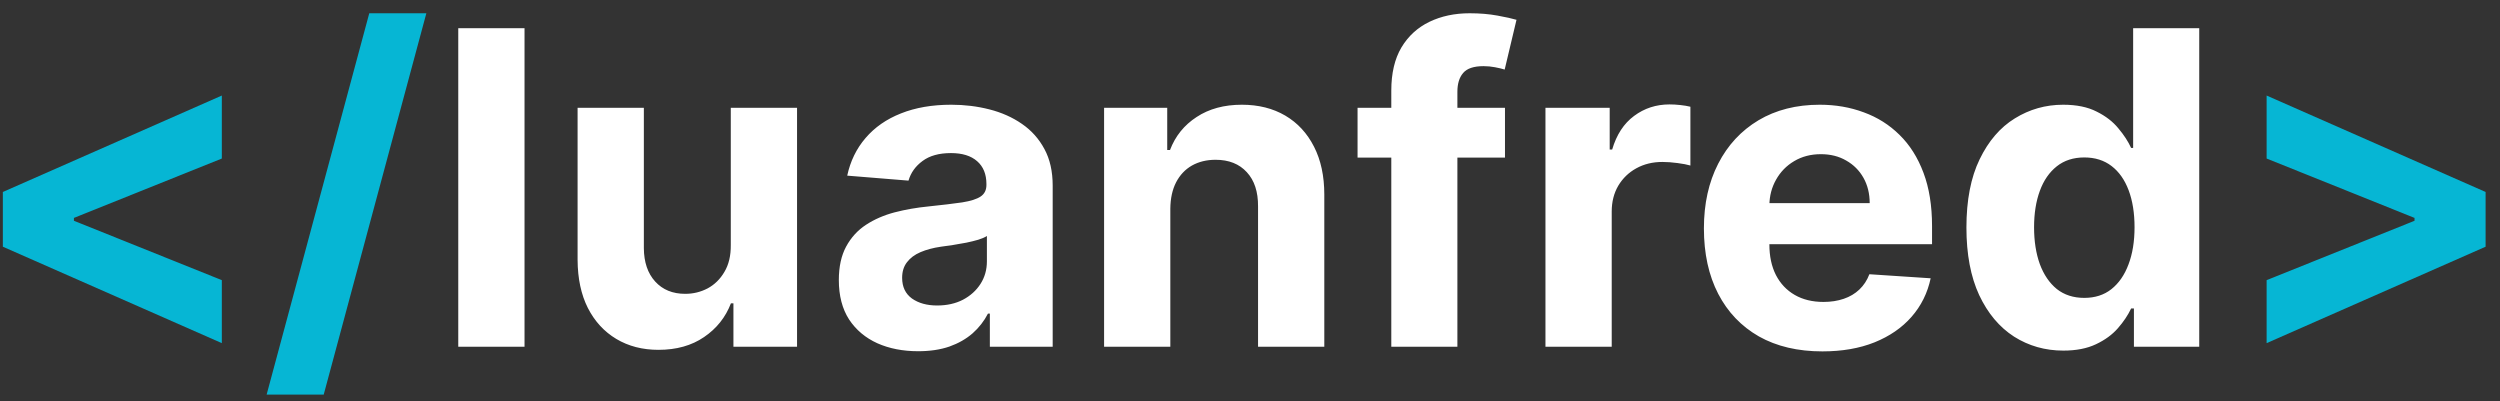 <svg width="137" height="22" viewBox="0 0 137 22" fill="none" xmlns="http://www.w3.org/2000/svg">
<rect x="0" y="0" width="137" height="22" fill="#333333" stroke="none"/>
<path d="M0.156 13.52V10.52L12.156 5.236V8.688L3.94 11.986L4.051 11.807V12.233L3.94 12.054L12.156 15.352V18.804L0.156 13.52ZM23.364 0.727L17.739 21.625H14.611L20.236 0.727H23.364ZM136.211 13.52L124.211 18.804V15.352L132.427 12.054L132.316 12.233V11.807L132.427 11.986L124.211 8.688V5.236L136.211 10.52V13.52Z" fill="#06B6D4"/>
<path d="M28.744 1.545V19H25.113V1.545H28.744ZM40.047 13.426V5.909H43.678V19H40.192V16.622H40.055C39.76 17.389 39.269 18.006 38.581 18.472C37.899 18.938 37.067 19.171 36.084 19.171C35.209 19.171 34.439 18.972 33.774 18.574C33.109 18.176 32.59 17.611 32.215 16.878C31.845 16.145 31.658 15.267 31.652 14.244V5.909H35.283V13.597C35.288 14.369 35.496 14.98 35.905 15.429C36.314 15.878 36.862 16.102 37.55 16.102C37.987 16.102 38.396 16.003 38.777 15.804C39.158 15.599 39.465 15.298 39.697 14.901C39.936 14.503 40.053 14.011 40.047 13.426ZM50.315 19.247C49.479 19.247 48.735 19.102 48.082 18.812C47.428 18.517 46.911 18.082 46.531 17.509C46.156 16.929 45.968 16.207 45.968 15.344C45.968 14.617 46.102 14.006 46.369 13.511C46.636 13.017 46.999 12.619 47.459 12.318C47.92 12.017 48.443 11.79 49.028 11.636C49.619 11.483 50.238 11.375 50.886 11.312C51.647 11.233 52.261 11.159 52.727 11.091C53.193 11.017 53.531 10.909 53.741 10.767C53.951 10.625 54.056 10.415 54.056 10.136V10.085C54.056 9.545 53.886 9.128 53.545 8.832C53.209 8.537 52.732 8.389 52.113 8.389C51.459 8.389 50.94 8.534 50.553 8.824C50.167 9.108 49.911 9.466 49.786 9.898L46.428 9.625C46.599 8.83 46.934 8.142 47.434 7.562C47.934 6.977 48.579 6.528 49.369 6.216C50.164 5.898 51.084 5.739 52.13 5.739C52.857 5.739 53.553 5.824 54.218 5.994C54.889 6.165 55.482 6.429 55.999 6.787C56.522 7.145 56.934 7.605 57.235 8.168C57.536 8.724 57.687 9.392 57.687 10.171V19H54.244V17.185H54.141C53.931 17.594 53.65 17.954 53.298 18.267C52.945 18.574 52.522 18.815 52.028 18.991C51.533 19.162 50.962 19.247 50.315 19.247ZM51.354 16.741C51.889 16.741 52.36 16.636 52.769 16.426C53.178 16.21 53.499 15.921 53.732 15.557C53.965 15.193 54.082 14.781 54.082 14.321V12.932C53.968 13.006 53.812 13.074 53.613 13.136C53.42 13.193 53.201 13.247 52.957 13.298C52.712 13.344 52.468 13.386 52.224 13.426C51.979 13.46 51.758 13.492 51.559 13.52C51.133 13.582 50.761 13.682 50.443 13.818C50.124 13.954 49.877 14.139 49.701 14.372C49.525 14.599 49.437 14.883 49.437 15.224C49.437 15.719 49.616 16.097 49.974 16.358C50.337 16.614 50.798 16.741 51.354 16.741ZM64.134 11.432V19H60.504V5.909H63.964V8.219H64.117C64.407 7.457 64.893 6.855 65.575 6.412C66.256 5.963 67.083 5.739 68.055 5.739C68.964 5.739 69.756 5.938 70.433 6.335C71.109 6.733 71.634 7.301 72.009 8.04C72.384 8.773 72.572 9.648 72.572 10.665V19H68.941V11.312C68.947 10.511 68.742 9.886 68.327 9.438C67.913 8.983 67.342 8.756 66.614 8.756C66.126 8.756 65.694 8.861 65.319 9.071C64.95 9.281 64.66 9.588 64.45 9.991C64.245 10.389 64.14 10.869 64.134 11.432ZM82.473 5.909V8.636H74.394V5.909H82.473ZM76.243 19V4.963C76.243 4.014 76.428 3.227 76.797 2.602C77.172 1.977 77.683 1.509 78.331 1.196C78.979 0.884 79.715 0.727 80.538 0.727C81.095 0.727 81.604 0.77 82.064 0.855C82.53 0.94 82.876 1.017 83.104 1.085L82.456 3.812C82.314 3.767 82.138 3.724 81.928 3.685C81.723 3.645 81.513 3.625 81.297 3.625C80.763 3.625 80.391 3.75 80.18 4C79.97 4.244 79.865 4.588 79.865 5.031V19H76.243ZM84.691 19V5.909H88.211V8.193H88.347C88.586 7.381 88.987 6.767 89.549 6.352C90.112 5.932 90.759 5.722 91.492 5.722C91.674 5.722 91.87 5.733 92.08 5.756C92.29 5.778 92.475 5.81 92.634 5.849V9.071C92.464 9.02 92.228 8.974 91.927 8.935C91.626 8.895 91.35 8.875 91.1 8.875C90.566 8.875 90.089 8.991 89.668 9.224C89.254 9.452 88.924 9.77 88.68 10.179C88.441 10.588 88.322 11.06 88.322 11.594V19H84.691ZM99.868 19.256C98.521 19.256 97.362 18.983 96.391 18.438C95.425 17.886 94.68 17.108 94.158 16.102C93.635 15.091 93.374 13.895 93.374 12.514C93.374 11.168 93.635 9.986 94.158 8.969C94.68 7.952 95.416 7.159 96.365 6.591C97.32 6.023 98.439 5.739 99.723 5.739C100.587 5.739 101.391 5.878 102.135 6.156C102.885 6.429 103.538 6.841 104.095 7.392C104.658 7.943 105.095 8.636 105.408 9.472C105.72 10.301 105.876 11.273 105.876 12.386V13.383H94.822V11.133H102.459C102.459 10.611 102.345 10.148 102.118 9.744C101.891 9.341 101.575 9.026 101.172 8.798C100.774 8.565 100.311 8.449 99.783 8.449C99.231 8.449 98.743 8.577 98.317 8.832C97.896 9.082 97.567 9.42 97.328 9.847C97.09 10.267 96.967 10.736 96.962 11.253V13.392C96.962 14.04 97.081 14.599 97.32 15.071C97.564 15.543 97.908 15.906 98.351 16.162C98.794 16.418 99.32 16.546 99.928 16.546C100.331 16.546 100.7 16.489 101.036 16.375C101.371 16.261 101.658 16.091 101.896 15.864C102.135 15.636 102.317 15.358 102.442 15.028L105.8 15.25C105.629 16.057 105.28 16.761 104.751 17.364C104.229 17.96 103.553 18.426 102.723 18.761C101.899 19.091 100.947 19.256 99.868 19.256ZM113.07 19.213C112.075 19.213 111.175 18.957 110.368 18.446C109.567 17.929 108.93 17.171 108.459 16.171C107.993 15.165 107.76 13.932 107.76 12.472C107.76 10.972 108.001 9.724 108.484 8.73C108.967 7.73 109.609 6.983 110.411 6.489C111.217 5.989 112.101 5.739 113.061 5.739C113.794 5.739 114.405 5.864 114.893 6.114C115.388 6.358 115.786 6.665 116.087 7.034C116.393 7.398 116.626 7.756 116.786 8.108H116.896V1.545H120.518V19H116.939V16.903H116.786C116.615 17.267 116.374 17.628 116.061 17.986C115.754 18.338 115.354 18.631 114.859 18.864C114.371 19.097 113.774 19.213 113.07 19.213ZM114.22 16.324C114.805 16.324 115.3 16.165 115.703 15.847C116.112 15.523 116.425 15.071 116.641 14.492C116.862 13.912 116.973 13.233 116.973 12.454C116.973 11.676 116.865 11 116.649 10.426C116.433 9.852 116.121 9.409 115.712 9.097C115.303 8.784 114.805 8.628 114.22 8.628C113.624 8.628 113.121 8.79 112.712 9.114C112.303 9.438 111.993 9.886 111.783 10.46C111.572 11.034 111.467 11.699 111.467 12.454C111.467 13.216 111.572 13.889 111.783 14.474C111.999 15.054 112.308 15.508 112.712 15.838C113.121 16.162 113.624 16.324 114.22 16.324Z" fill="white"/>
</svg>

